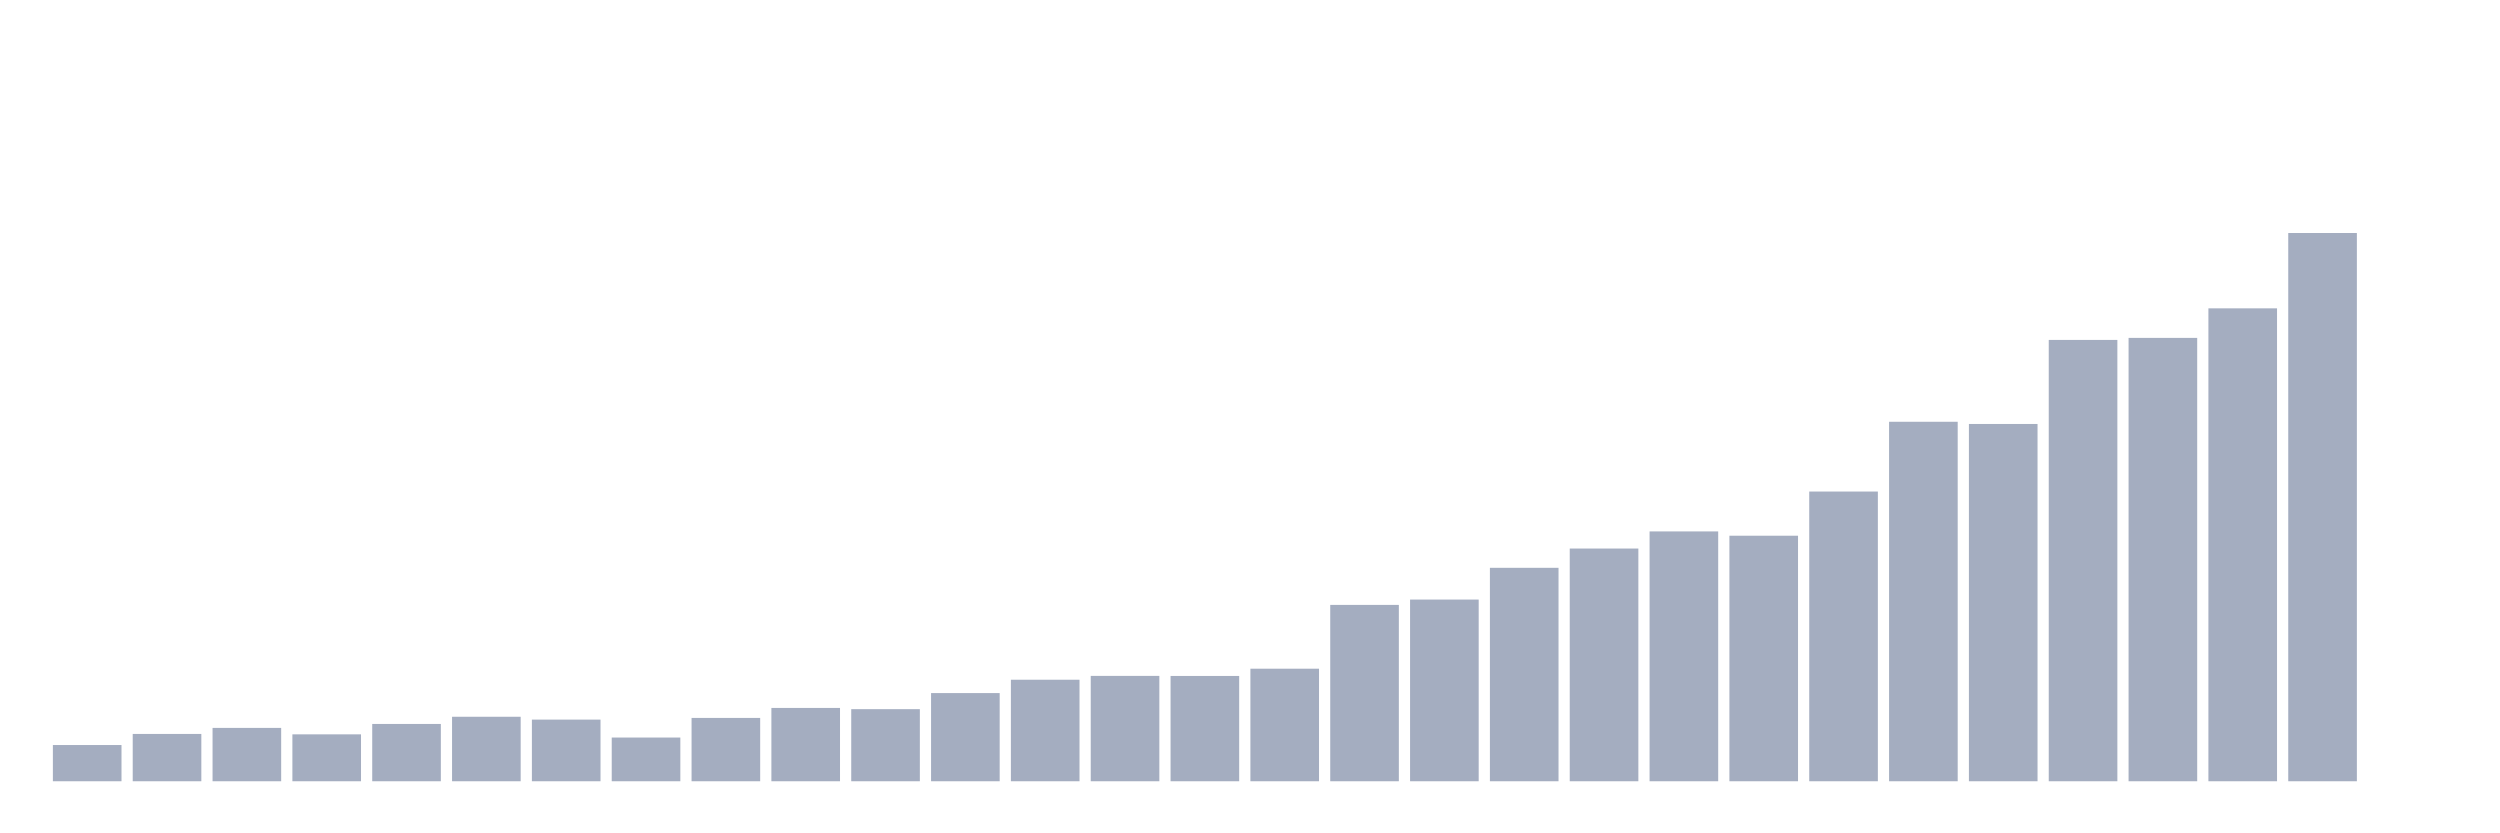 <svg xmlns="http://www.w3.org/2000/svg" viewBox="0 0 480 160"><g transform="translate(10,10)"><rect class="bar" x="0.153" width="13.175" y="133.046" height="6.954" fill="rgb(164,173,192)"></rect><rect class="bar" x="15.482" width="13.175" y="130.917" height="9.083" fill="rgb(164,173,192)"></rect><rect class="bar" x="30.81" width="13.175" y="129.758" height="10.242" fill="rgb(164,173,192)"></rect><rect class="bar" x="46.138" width="13.175" y="130.995" height="9.005" fill="rgb(164,173,192)"></rect><rect class="bar" x="61.466" width="13.175" y="129" height="11" fill="rgb(164,173,192)"></rect><rect class="bar" x="76.794" width="13.175" y="127.618" height="12.382" fill="rgb(164,173,192)"></rect><rect class="bar" x="92.123" width="13.175" y="128.164" height="11.836" fill="rgb(164,173,192)"></rect><rect class="bar" x="107.451" width="13.175" y="131.608" height="8.392" fill="rgb(164,173,192)"></rect><rect class="bar" x="122.779" width="13.175" y="127.841" height="12.159" fill="rgb(164,173,192)"></rect><rect class="bar" x="138.107" width="13.175" y="125.924" height="14.076" fill="rgb(164,173,192)"></rect><rect class="bar" x="153.436" width="13.175" y="126.158" height="13.842" fill="rgb(164,173,192)"></rect><rect class="bar" x="168.764" width="13.175" y="123.071" height="16.929" fill="rgb(164,173,192)"></rect><rect class="bar" x="184.092" width="13.175" y="120.508" height="19.492" fill="rgb(164,173,192)"></rect><rect class="bar" x="199.42" width="13.175" y="119.772" height="20.228" fill="rgb(164,173,192)"></rect><rect class="bar" x="214.748" width="13.175" y="119.783" height="20.217" fill="rgb(164,173,192)"></rect><rect class="bar" x="230.077" width="13.175" y="118.39" height="21.61" fill="rgb(164,173,192)"></rect><rect class="bar" x="245.405" width="13.175" y="106.142" height="33.858" fill="rgb(164,173,192)"></rect><rect class="bar" x="260.733" width="13.175" y="105.117" height="34.883" fill="rgb(164,173,192)"></rect><rect class="bar" x="276.061" width="13.175" y="99.02" height="40.98" fill="rgb(164,173,192)"></rect><rect class="bar" x="291.39" width="13.175" y="95.32" height="44.68" fill="rgb(164,173,192)"></rect><rect class="bar" x="306.718" width="13.175" y="92.033" height="47.967" fill="rgb(164,173,192)"></rect><rect class="bar" x="322.046" width="13.175" y="92.857" height="47.143" fill="rgb(164,173,192)"></rect><rect class="bar" x="337.374" width="13.175" y="84.376" height="55.624" fill="rgb(164,173,192)"></rect><rect class="bar" x="352.702" width="13.175" y="70.98" height="69.02" fill="rgb(164,173,192)"></rect><rect class="bar" x="368.031" width="13.175" y="71.403" height="68.597" fill="rgb(164,173,192)"></rect><rect class="bar" x="383.359" width="13.175" y="55.266" height="84.734" fill="rgb(164,173,192)"></rect><rect class="bar" x="398.687" width="13.175" y="54.876" height="85.124" fill="rgb(164,173,192)"></rect><rect class="bar" x="414.015" width="13.175" y="49.203" height="90.797" fill="rgb(164,173,192)"></rect><rect class="bar" x="429.344" width="13.175" y="34.737" height="105.263" fill="rgb(164,173,192)"></rect><rect class="bar" x="444.672" width="13.175" y="140" height="0" fill="rgb(164,173,192)"></rect></g></svg>